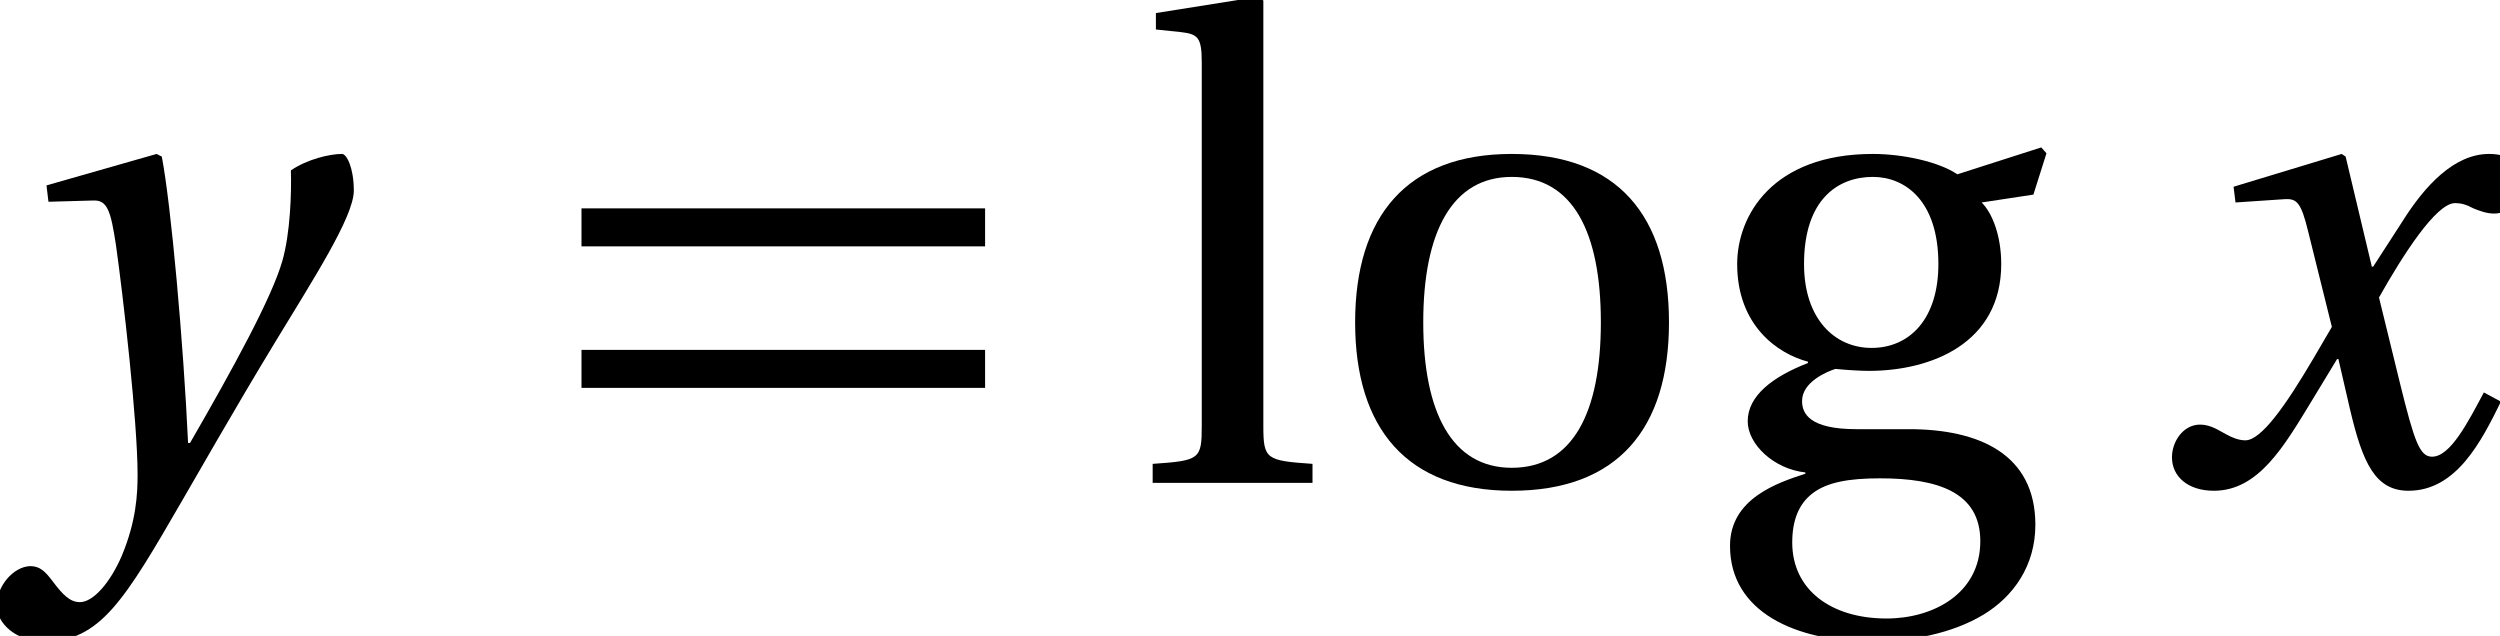 <?xml version='1.0' encoding='UTF-8'?>
<!-- This file was generated by dvisvgm 2.13.3 -->
<svg version='1.1' xmlns='http://www.w3.org/2000/svg' xmlns:xlink='http://www.w3.org/1999/xlink' width='35.598pt' height='9.055pt' viewBox='153.816 -6.876 35.598 9.055'>
<defs>
<path id='g5-61' d='M.383-3.368H6.13V-3.909H.383V-3.368ZM.383-1.353H6.13V-1.894H.383V-1.353Z'/>
<path id='g3-103' d='M2.426-4.357C2.883-4.357 3.359-4.021 3.359-3.116C3.359-2.332 2.948-1.922 2.407-1.922C1.885-1.922 1.446-2.332 1.446-3.116C1.446-4.04 1.931-4.357 2.426-4.357ZM2.622 1.931C1.829 1.931 1.278 1.521 1.278 .849C1.278 .532 1.371 .299 1.567 .149C1.773-.009 2.081-.065 2.528-.065C3.349-.065 3.956 .131 3.956 .83C3.956 1.577 3.284 1.931 2.622 1.931ZM3.629-4.394C3.368-4.572 2.855-4.684 2.426-4.684C.998-4.684 .494-3.807 .494-3.116C.494-2.239 1.073-1.838 1.502-1.726V-1.707C.998-1.511 .644-1.241 .644-.877C.644-.55 1.017-.196 1.465-.149V-.131C1.064 0 .392 .224 .392 .896C.392 1.838 1.325 2.258 2.407 2.258C2.967 2.258 3.555 2.146 4.003 1.875C4.432 1.614 4.74 1.176 4.74 .597C4.74-.411 3.937-.765 2.939-.765H2.193C1.521-.765 1.418-.989 1.418-1.166C1.418-1.437 1.773-1.586 1.894-1.623C2.071-1.605 2.267-1.595 2.37-1.595C3.256-1.595 4.254-1.987 4.254-3.116C4.254-3.508 4.133-3.835 3.975-3.993L4.712-4.105L4.898-4.693L4.824-4.777L3.629-4.394Z'/>
<path id='g3-108' d='M1.763-6.867L1.698-6.923L.233-6.69V-6.456L.588-6.419C.83-6.391 .886-6.344 .886-5.99V-.812C.886-.336 .858-.317 .187-.271V0H2.463V-.271C1.801-.317 1.763-.336 1.763-.812V-6.867Z'/>
<path id='g3-111' d='M2.687-4.684C1.194-4.684 .457-3.797 .457-2.286S1.194 .112 2.687 .112C4.198 .112 4.926-.774 4.926-2.286S4.198-4.684 2.687-4.684ZM1.427-2.286C1.427-3.573 1.838-4.357 2.687-4.357C3.555-4.357 3.956-3.573 3.956-2.286S3.555-.215 2.687-.215C1.838-.215 1.427-.998 1.427-2.286Z'/>
<use id='g6-103' xlink:href='#g3-103'/>
<use id='g6-108' xlink:href='#g3-108'/>
<use id='g6-111' xlink:href='#g3-111'/>
<path id='g2-120' d='M4.73-1.288C4.506-.868 4.254-.373 3.993-.373C3.816-.373 3.741-.588 3.536-1.418L3.237-2.64C3.573-3.237 4.049-3.984 4.32-3.984C4.404-3.984 4.478-3.965 4.581-3.909C4.674-3.872 4.768-3.835 4.88-3.835C5.085-3.835 5.281-4.031 5.281-4.282C5.281-4.572 5.066-4.684 4.805-4.684C4.31-4.684 3.891-4.236 3.564-3.713L3.154-3.079H3.135L2.762-4.646L2.706-4.684L1.166-4.217L1.194-3.993L1.894-4.04C2.062-4.049 2.127-4.003 2.23-3.573L2.566-2.221L2.304-1.773C1.903-1.092 1.558-.606 1.334-.606C1.241-.606 1.148-.644 1.064-.69C.97-.737 .849-.83 .69-.83C.448-.83 .289-.588 .289-.364C.289-.093 .513 .112 .886 .112C1.521 .112 1.885-.522 2.267-1.148L2.64-1.763H2.659L2.827-1.036C3.004-.289 3.182 .112 3.657 .112C4.338 .112 4.693-.588 4.973-1.157L4.73-1.288Z'/>
<path id='g2-121' d='M.662-4.236L.69-4.003L1.325-4.021C1.53-4.031 1.577-3.872 1.651-3.387C1.754-2.659 1.959-.868 1.959-.121C1.959 .159 1.941 .541 1.735 1.036C1.567 1.427 1.325 1.698 1.138 1.698C.998 1.698 .896 1.595 .756 1.409C.644 1.26 .569 1.185 .429 1.185C.187 1.194-.047 1.474-.047 1.745C-.047 1.997 .224 2.258 .634 2.258C1.427 2.258 1.773 1.67 2.594 .252C2.78-.065 3.34-1.054 3.919-2.006C4.45-2.883 5.038-3.788 5.038-4.161C5.038-4.488 4.936-4.684 4.87-4.684C4.693-4.684 4.376-4.609 4.142-4.45C4.152-4.124 4.133-3.555 4.021-3.163C3.872-2.64 3.321-1.633 2.706-.569H2.678C2.612-1.997 2.435-3.965 2.304-4.646L2.23-4.684L.662-4.236Z'/>
</defs>
<g id='page1'>
<use x='153.816' y='0' xlink:href='#g2-121'/>
<use x='161.713' y='0' xlink:href='#g5-61'/>
<use x='170.042' y='0' xlink:href='#g6-108'/>
<use x='172.655' y='0' xlink:href='#g6-111'/>
<use x='178.058' y='0' xlink:href='#g6-103'/>
<use x='184.454' y='0' xlink:href='#g2-120'/>
</g>
</svg>